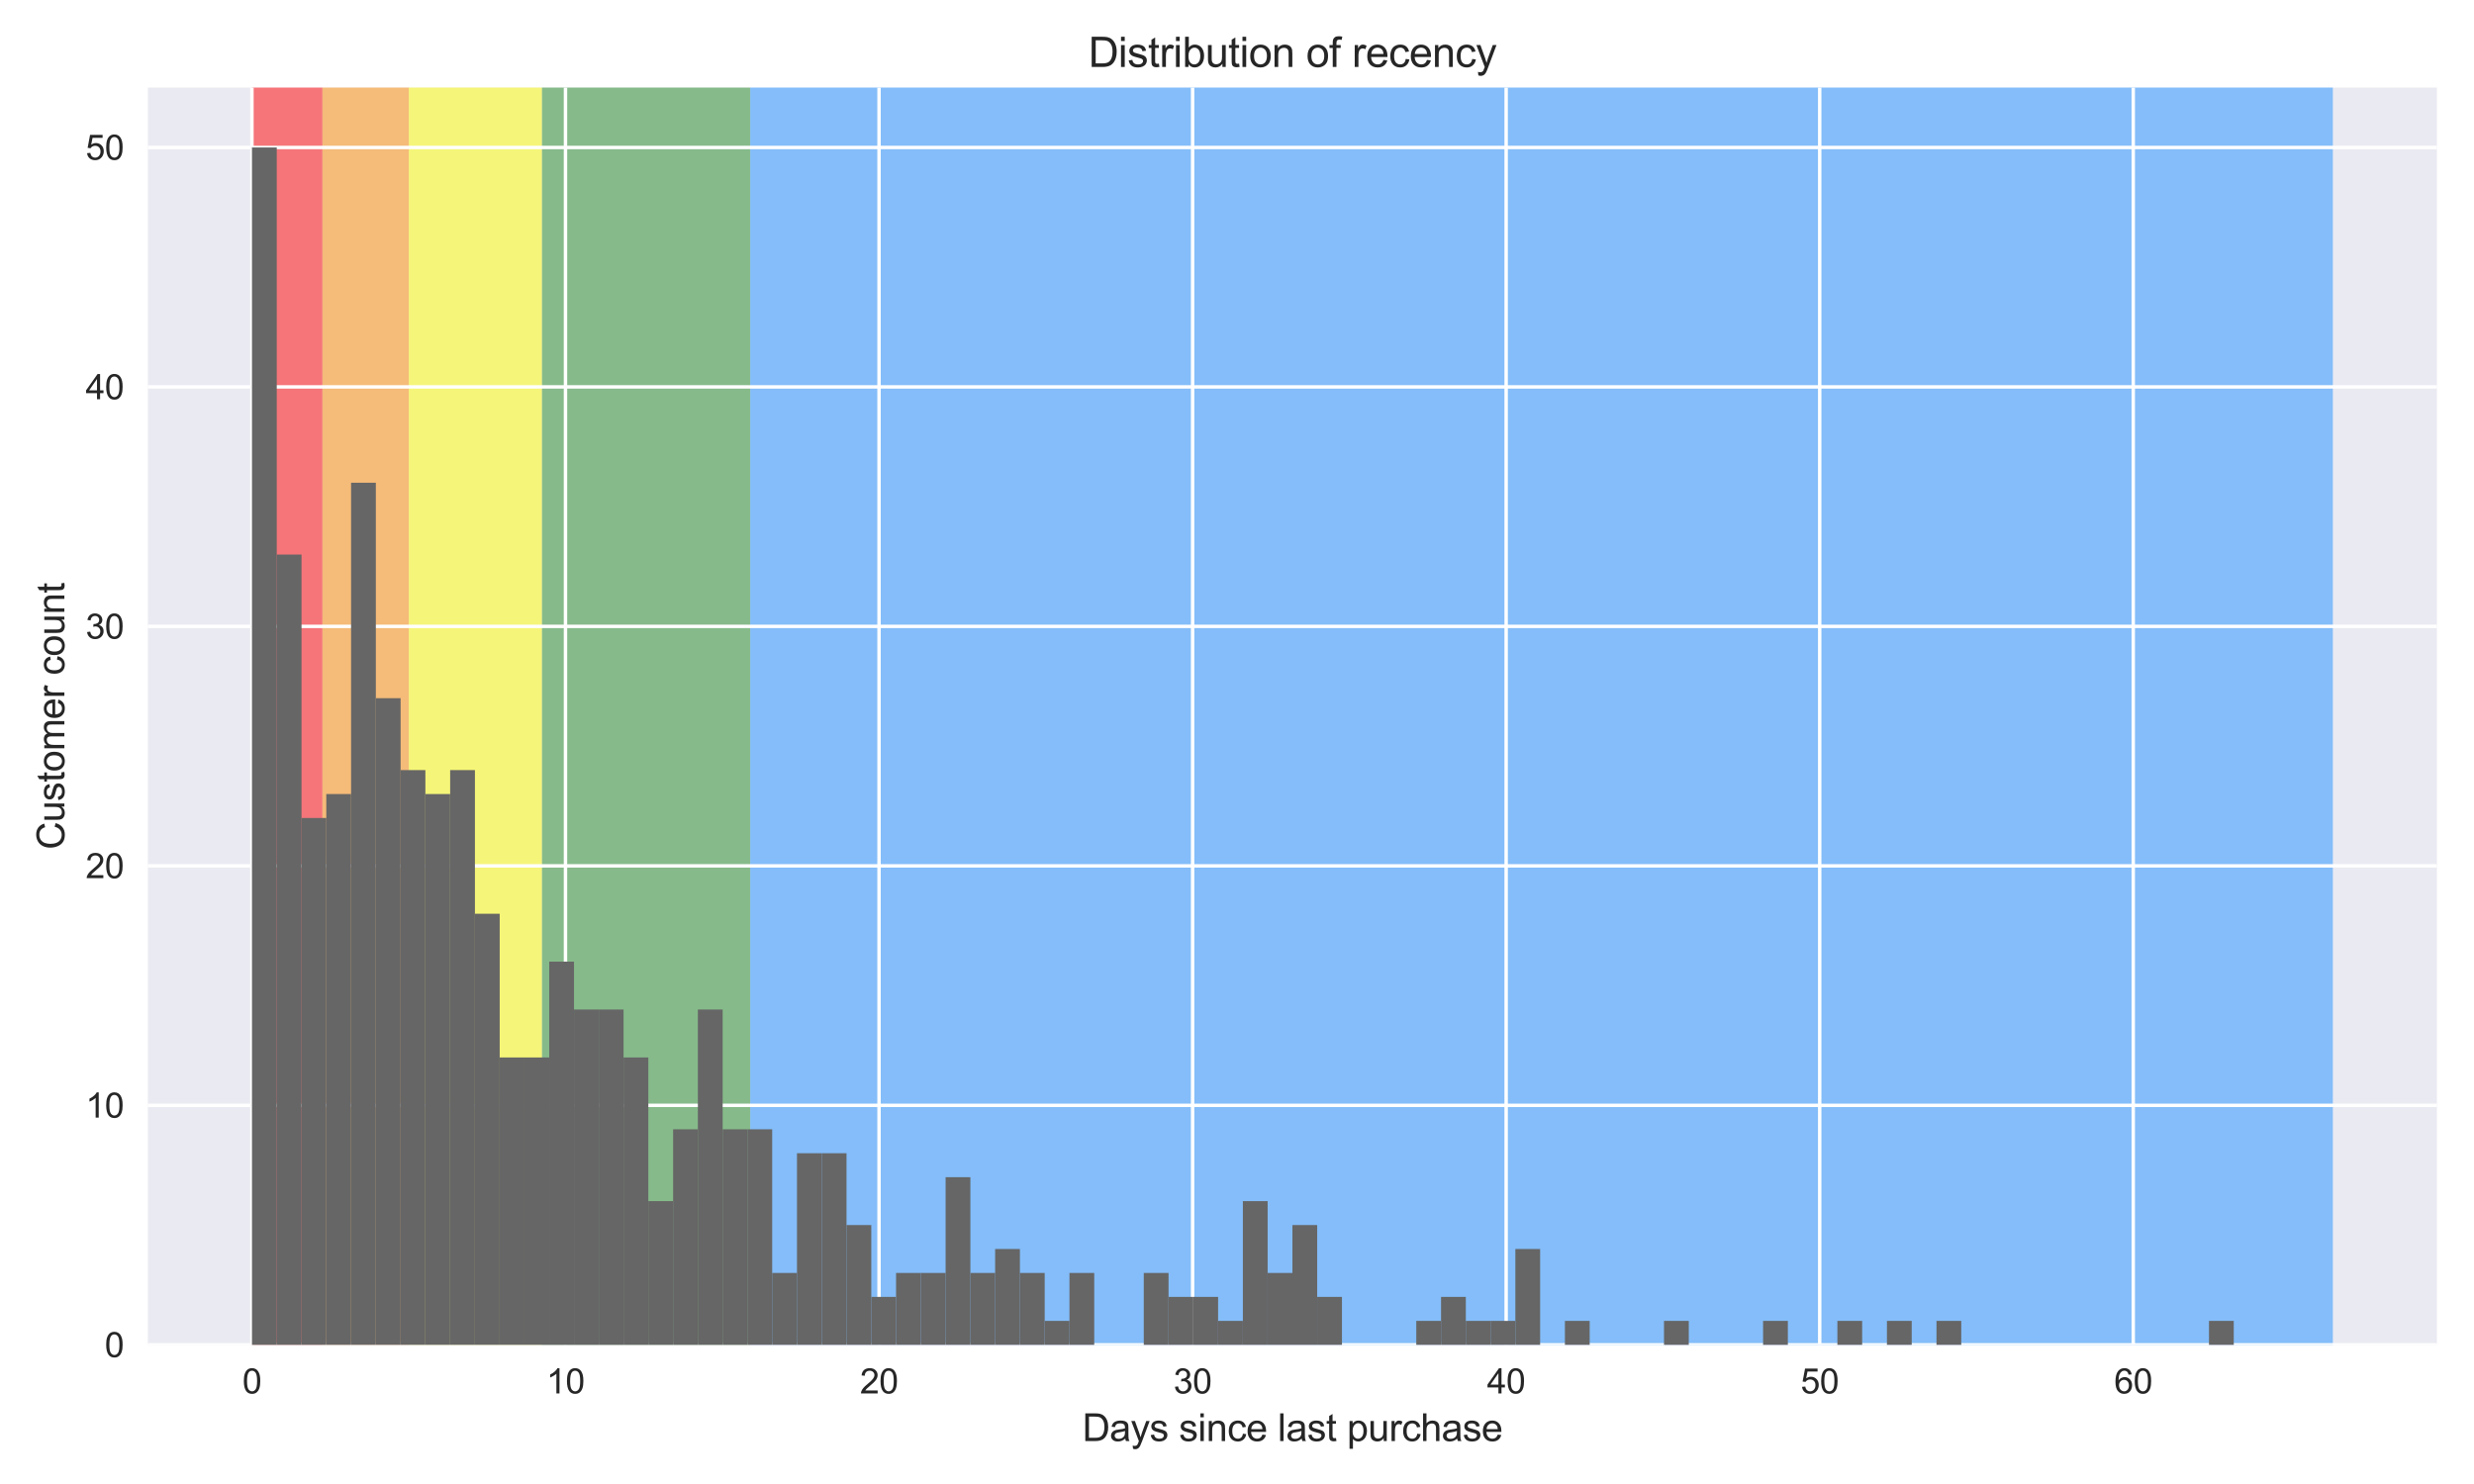 <?xml version="1.0" encoding="utf-8" standalone="no"?>
<!DOCTYPE svg PUBLIC "-//W3C//DTD SVG 1.1//EN"
  "http://www.w3.org/Graphics/SVG/1.1/DTD/svg11.dtd">
<svg xmlns:xlink="http://www.w3.org/1999/xlink" width="720pt" height="432pt" viewBox="0 0 720 432" xmlns="http://www.w3.org/2000/svg" version="1.1">
 <defs>
  <style type="text/css">*{stroke-linejoin: round; stroke-linecap: butt}</style>
 </defs>
 <g id="figure_1">
  <g id="patch_1">
   <path d="M 0 432 
L 720 432 
L 720 0 
L 0 0 
z
" style="fill: #ffffff"/>
  </g>
  <g id="axes_1">
   <g id="patch_2">
    <path d="M 43.04 391.48 
L 709.2 391.48 
L 709.2 25.496 
L 43.04 25.496 
z
" style="fill: #eaeaf2"/>
   </g>
   <g id="patch_3">
    <path d="M 73.32 391.48 
L 73.32 -18822.667 
L 93.836 -18822.667 
L 93.836 391.48 
z
" clip-path="url(#pf090562a0c)" style="fill: #ff0000; opacity: 0.5"/>
   </g>
   <g id="patch_4">
    <path d="M 93.836 391.48 
L 93.836 -18822.667 
L 118.971 -18822.667 
L 118.971 391.48 
z
" clip-path="url(#pf090562a0c)" style="fill: #ff8c00; opacity: 0.5"/>
   </g>
   <g id="patch_5">
    <path d="M 118.971 391.48 
L 118.971 -18822.667 
L 157.738 -18822.667 
L 157.738 391.48 
z
" clip-path="url(#pf090562a0c)" style="fill: #ffff00; opacity: 0.5"/>
   </g>
   <g id="patch_6">
    <path d="M 157.738 391.48 
L 157.738 -18822.667 
L 218.343 -18822.667 
L 218.343 391.48 
z
" clip-path="url(#pf090562a0c)" style="fill: #228b22; opacity: 0.5"/>
   </g>
   <g id="patch_7">
    <path d="M 218.343 391.48 
L 218.343 -18822.667 
L 678.92 -18822.667 
L 678.92 391.48 
z
" clip-path="url(#pf090562a0c)" style="fill: #1e90ff; opacity: 0.5"/>
   </g>
   <g id="matplotlib.axis_1">
    <g id="xtick_1">
     <g id="line2d_1">
      <path d="M 73.32 391.48 
L 73.32 25.496 
" clip-path="url(#pf090562a0c)" style="fill: none; stroke: #ffffff; stroke-linecap: round"/>
     </g>
     <g id="line2d_2"/>
     <g id="text_1">
      <!-- 0 -->
      <g style="fill: #262626" transform="translate(70.54 405.638) scale(0.1 -0.1)">
       <defs>
        <path id="ArialMT-30" d="M 266 2259 
Q 266 3072 433 3567 
Q 600 4063 929 4331 
Q 1259 4600 1759 4600 
Q 2128 4600 2406 4451 
Q 2684 4303 2865 4023 
Q 3047 3744 3150 3342 
Q 3253 2941 3253 2259 
Q 3253 1453 3087 958 
Q 2922 463 2592 192 
Q 2263 -78 1759 -78 
Q 1097 -78 719 397 
Q 266 969 266 2259 
z
M 844 2259 
Q 844 1131 1108 757 
Q 1372 384 1759 384 
Q 2147 384 2411 759 
Q 2675 1134 2675 2259 
Q 2675 3391 2411 3762 
Q 2147 4134 1753 4134 
Q 1366 4134 1134 3806 
Q 844 3388 844 2259 
z
" transform="scale(0.016)"/>
       </defs>
       <use xlink:href="#ArialMT-30"/>
      </g>
     </g>
    </g>
    <g id="xtick_2">
     <g id="line2d_3">
      <path d="M 164.572 391.48 
L 164.572 25.496 
" clip-path="url(#pf090562a0c)" style="fill: none; stroke: #ffffff; stroke-linecap: round"/>
     </g>
     <g id="line2d_4"/>
     <g id="text_2">
      <!-- 10 -->
      <g style="fill: #262626" transform="translate(159.011 405.638) scale(0.1 -0.1)">
       <defs>
        <path id="ArialMT-31" d="M 2384 0 
L 1822 0 
L 1822 3584 
Q 1619 3391 1289 3197 
Q 959 3003 697 2906 
L 697 3450 
Q 1169 3672 1522 3987 
Q 1875 4303 2022 4600 
L 2384 4600 
L 2384 0 
z
" transform="scale(0.016)"/>
       </defs>
       <use xlink:href="#ArialMT-31"/>
       <use xlink:href="#ArialMT-30" x="55.615"/>
      </g>
     </g>
    </g>
    <g id="xtick_3">
     <g id="line2d_5">
      <path d="M 255.824 391.48 
L 255.824 25.496 
" clip-path="url(#pf090562a0c)" style="fill: none; stroke: #ffffff; stroke-linecap: round"/>
     </g>
     <g id="line2d_6"/>
     <g id="text_3">
      <!-- 20 -->
      <g style="fill: #262626" transform="translate(250.263 405.638) scale(0.1 -0.1)">
       <defs>
        <path id="ArialMT-32" d="M 3222 541 
L 3222 0 
L 194 0 
Q 188 203 259 391 
Q 375 700 629 1000 
Q 884 1300 1366 1694 
Q 2113 2306 2375 2664 
Q 2638 3022 2638 3341 
Q 2638 3675 2398 3904 
Q 2159 4134 1775 4134 
Q 1369 4134 1125 3890 
Q 881 3647 878 3216 
L 300 3275 
Q 359 3922 746 4261 
Q 1134 4600 1788 4600 
Q 2447 4600 2831 4234 
Q 3216 3869 3216 3328 
Q 3216 3053 3103 2787 
Q 2991 2522 2730 2228 
Q 2469 1934 1863 1422 
Q 1356 997 1212 845 
Q 1069 694 975 541 
L 3222 541 
z
" transform="scale(0.016)"/>
       </defs>
       <use xlink:href="#ArialMT-32"/>
       <use xlink:href="#ArialMT-30" x="55.615"/>
      </g>
     </g>
    </g>
    <g id="xtick_4">
     <g id="line2d_7">
      <path d="M 347.077 391.48 
L 347.077 25.496 
" clip-path="url(#pf090562a0c)" style="fill: none; stroke: #ffffff; stroke-linecap: round"/>
     </g>
     <g id="line2d_8"/>
     <g id="text_4">
      <!-- 30 -->
      <g style="fill: #262626" transform="translate(341.516 405.638) scale(0.1 -0.1)">
       <defs>
        <path id="ArialMT-33" d="M 269 1209 
L 831 1284 
Q 928 806 1161 595 
Q 1394 384 1728 384 
Q 2125 384 2398 659 
Q 2672 934 2672 1341 
Q 2672 1728 2419 1979 
Q 2166 2231 1775 2231 
Q 1616 2231 1378 2169 
L 1441 2663 
Q 1497 2656 1531 2656 
Q 1891 2656 2178 2843 
Q 2466 3031 2466 3422 
Q 2466 3731 2256 3934 
Q 2047 4138 1716 4138 
Q 1388 4138 1169 3931 
Q 950 3725 888 3313 
L 325 3413 
Q 428 3978 793 4289 
Q 1159 4600 1703 4600 
Q 2078 4600 2393 4439 
Q 2709 4278 2876 4000 
Q 3044 3722 3044 3409 
Q 3044 3113 2884 2869 
Q 2725 2625 2413 2481 
Q 2819 2388 3044 2092 
Q 3269 1797 3269 1353 
Q 3269 753 2831 336 
Q 2394 -81 1725 -81 
Q 1122 -81 723 278 
Q 325 638 269 1209 
z
" transform="scale(0.016)"/>
       </defs>
       <use xlink:href="#ArialMT-33"/>
       <use xlink:href="#ArialMT-30" x="55.615"/>
      </g>
     </g>
    </g>
    <g id="xtick_5">
     <g id="line2d_9">
      <path d="M 438.329 391.48 
L 438.329 25.496 
" clip-path="url(#pf090562a0c)" style="fill: none; stroke: #ffffff; stroke-linecap: round"/>
     </g>
     <g id="line2d_10"/>
     <g id="text_5">
      <!-- 40 -->
      <g style="fill: #262626" transform="translate(432.768 405.638) scale(0.1 -0.1)">
       <defs>
        <path id="ArialMT-34" d="M 2069 0 
L 2069 1097 
L 81 1097 
L 81 1613 
L 2172 4581 
L 2631 4581 
L 2631 1613 
L 3250 1613 
L 3250 1097 
L 2631 1097 
L 2631 0 
L 2069 0 
z
M 2069 1613 
L 2069 3678 
L 634 1613 
L 2069 1613 
z
" transform="scale(0.016)"/>
       </defs>
       <use xlink:href="#ArialMT-34"/>
       <use xlink:href="#ArialMT-30" x="55.615"/>
      </g>
     </g>
    </g>
    <g id="xtick_6">
     <g id="line2d_11">
      <path d="M 529.581 391.48 
L 529.581 25.496 
" clip-path="url(#pf090562a0c)" style="fill: none; stroke: #ffffff; stroke-linecap: round"/>
     </g>
     <g id="line2d_12"/>
     <g id="text_6">
      <!-- 50 -->
      <g style="fill: #262626" transform="translate(524.02 405.638) scale(0.1 -0.1)">
       <defs>
        <path id="ArialMT-35" d="M 266 1200 
L 856 1250 
Q 922 819 1161 601 
Q 1400 384 1738 384 
Q 2144 384 2425 690 
Q 2706 997 2706 1503 
Q 2706 1984 2436 2262 
Q 2166 2541 1728 2541 
Q 1456 2541 1237 2417 
Q 1019 2294 894 2097 
L 366 2166 
L 809 4519 
L 3088 4519 
L 3088 3981 
L 1259 3981 
L 1013 2750 
Q 1425 3038 1878 3038 
Q 2478 3038 2890 2622 
Q 3303 2206 3303 1553 
Q 3303 931 2941 478 
Q 2500 -78 1738 -78 
Q 1113 -78 717 272 
Q 322 622 266 1200 
z
" transform="scale(0.016)"/>
       </defs>
       <use xlink:href="#ArialMT-35"/>
       <use xlink:href="#ArialMT-30" x="55.615"/>
      </g>
     </g>
    </g>
    <g id="xtick_7">
     <g id="line2d_13">
      <path d="M 620.833 391.48 
L 620.833 25.496 
" clip-path="url(#pf090562a0c)" style="fill: none; stroke: #ffffff; stroke-linecap: round"/>
     </g>
     <g id="line2d_14"/>
     <g id="text_7">
      <!-- 60 -->
      <g style="fill: #262626" transform="translate(615.272 405.638) scale(0.1 -0.1)">
       <defs>
        <path id="ArialMT-36" d="M 3184 3459 
L 2625 3416 
Q 2550 3747 2413 3897 
Q 2184 4138 1850 4138 
Q 1581 4138 1378 3988 
Q 1113 3794 959 3422 
Q 806 3050 800 2363 
Q 1003 2672 1297 2822 
Q 1591 2972 1913 2972 
Q 2475 2972 2870 2558 
Q 3266 2144 3266 1488 
Q 3266 1056 3080 686 
Q 2894 316 2569 119 
Q 2244 -78 1831 -78 
Q 1128 -78 684 439 
Q 241 956 241 2144 
Q 241 3472 731 4075 
Q 1159 4600 1884 4600 
Q 2425 4600 2770 4297 
Q 3116 3994 3184 3459 
z
M 888 1484 
Q 888 1194 1011 928 
Q 1134 663 1356 523 
Q 1578 384 1822 384 
Q 2178 384 2434 671 
Q 2691 959 2691 1453 
Q 2691 1928 2437 2201 
Q 2184 2475 1800 2475 
Q 1419 2475 1153 2201 
Q 888 1928 888 1484 
z
" transform="scale(0.016)"/>
       </defs>
       <use xlink:href="#ArialMT-36"/>
       <use xlink:href="#ArialMT-30" x="55.615"/>
      </g>
     </g>
    </g>
    <g id="text_8">
     <!-- Days since last purchase -->
     <g style="fill: #262626" transform="translate(314.984 419.499) scale(0.11 -0.11)">
      <defs>
       <path id="ArialMT-44" d="M 494 0 
L 494 4581 
L 2072 4581 
Q 2606 4581 2888 4516 
Q 3281 4425 3559 4188 
Q 3922 3881 4101 3404 
Q 4281 2928 4281 2316 
Q 4281 1794 4159 1391 
Q 4038 988 3847 723 
Q 3656 459 3429 307 
Q 3203 156 2883 78 
Q 2563 0 2147 0 
L 494 0 
z
M 1100 541 
L 2078 541 
Q 2531 541 2789 625 
Q 3047 709 3200 863 
Q 3416 1078 3536 1442 
Q 3656 1806 3656 2325 
Q 3656 3044 3420 3430 
Q 3184 3816 2847 3947 
Q 2603 4041 2063 4041 
L 1100 4041 
L 1100 541 
z
" transform="scale(0.016)"/>
       <path id="ArialMT-61" d="M 2588 409 
Q 2275 144 1986 34 
Q 1697 -75 1366 -75 
Q 819 -75 525 192 
Q 231 459 231 875 
Q 231 1119 342 1320 
Q 453 1522 633 1644 
Q 813 1766 1038 1828 
Q 1203 1872 1538 1913 
Q 2219 1994 2541 2106 
Q 2544 2222 2544 2253 
Q 2544 2597 2384 2738 
Q 2169 2928 1744 2928 
Q 1347 2928 1158 2789 
Q 969 2650 878 2297 
L 328 2372 
Q 403 2725 575 2942 
Q 747 3159 1072 3276 
Q 1397 3394 1825 3394 
Q 2250 3394 2515 3294 
Q 2781 3194 2906 3042 
Q 3031 2891 3081 2659 
Q 3109 2516 3109 2141 
L 3109 1391 
Q 3109 606 3145 398 
Q 3181 191 3288 0 
L 2700 0 
Q 2613 175 2588 409 
z
M 2541 1666 
Q 2234 1541 1622 1453 
Q 1275 1403 1131 1340 
Q 988 1278 909 1158 
Q 831 1038 831 891 
Q 831 666 1001 516 
Q 1172 366 1500 366 
Q 1825 366 2078 508 
Q 2331 650 2450 897 
Q 2541 1088 2541 1459 
L 2541 1666 
z
" transform="scale(0.016)"/>
       <path id="ArialMT-79" d="M 397 -1278 
L 334 -750 
Q 519 -800 656 -800 
Q 844 -800 956 -737 
Q 1069 -675 1141 -563 
Q 1194 -478 1313 -144 
Q 1328 -97 1363 -6 
L 103 3319 
L 709 3319 
L 1400 1397 
Q 1534 1031 1641 628 
Q 1738 1016 1872 1384 
L 2581 3319 
L 3144 3319 
L 1881 -56 
Q 1678 -603 1566 -809 
Q 1416 -1088 1222 -1217 
Q 1028 -1347 759 -1347 
Q 597 -1347 397 -1278 
z
" transform="scale(0.016)"/>
       <path id="ArialMT-73" d="M 197 991 
L 753 1078 
Q 800 744 1014 566 
Q 1228 388 1613 388 
Q 2000 388 2187 545 
Q 2375 703 2375 916 
Q 2375 1106 2209 1216 
Q 2094 1291 1634 1406 
Q 1016 1563 777 1677 
Q 538 1791 414 1992 
Q 291 2194 291 2438 
Q 291 2659 392 2848 
Q 494 3038 669 3163 
Q 800 3259 1026 3326 
Q 1253 3394 1513 3394 
Q 1903 3394 2198 3281 
Q 2494 3169 2634 2976 
Q 2775 2784 2828 2463 
L 2278 2388 
Q 2241 2644 2061 2787 
Q 1881 2931 1553 2931 
Q 1166 2931 1000 2803 
Q 834 2675 834 2503 
Q 834 2394 903 2306 
Q 972 2216 1119 2156 
Q 1203 2125 1616 2013 
Q 2213 1853 2448 1751 
Q 2684 1650 2818 1456 
Q 2953 1263 2953 975 
Q 2953 694 2789 445 
Q 2625 197 2315 61 
Q 2006 -75 1616 -75 
Q 969 -75 630 194 
Q 291 463 197 991 
z
" transform="scale(0.016)"/>
       <path id="ArialMT-20" transform="scale(0.016)"/>
       <path id="ArialMT-69" d="M 425 3934 
L 425 4581 
L 988 4581 
L 988 3934 
L 425 3934 
z
M 425 0 
L 425 3319 
L 988 3319 
L 988 0 
L 425 0 
z
" transform="scale(0.016)"/>
       <path id="ArialMT-6e" d="M 422 0 
L 422 3319 
L 928 3319 
L 928 2847 
Q 1294 3394 1984 3394 
Q 2284 3394 2536 3286 
Q 2788 3178 2913 3003 
Q 3038 2828 3088 2588 
Q 3119 2431 3119 2041 
L 3119 0 
L 2556 0 
L 2556 2019 
Q 2556 2363 2490 2533 
Q 2425 2703 2258 2804 
Q 2091 2906 1866 2906 
Q 1506 2906 1245 2678 
Q 984 2450 984 1813 
L 984 0 
L 422 0 
z
" transform="scale(0.016)"/>
       <path id="ArialMT-63" d="M 2588 1216 
L 3141 1144 
Q 3050 572 2676 248 
Q 2303 -75 1759 -75 
Q 1078 -75 664 370 
Q 250 816 250 1647 
Q 250 2184 428 2587 
Q 606 2991 970 3192 
Q 1334 3394 1763 3394 
Q 2303 3394 2647 3120 
Q 2991 2847 3088 2344 
L 2541 2259 
Q 2463 2594 2264 2762 
Q 2066 2931 1784 2931 
Q 1359 2931 1093 2626 
Q 828 2322 828 1663 
Q 828 994 1084 691 
Q 1341 388 1753 388 
Q 2084 388 2306 591 
Q 2528 794 2588 1216 
z
" transform="scale(0.016)"/>
       <path id="ArialMT-65" d="M 2694 1069 
L 3275 997 
Q 3138 488 2766 206 
Q 2394 -75 1816 -75 
Q 1088 -75 661 373 
Q 234 822 234 1631 
Q 234 2469 665 2931 
Q 1097 3394 1784 3394 
Q 2450 3394 2872 2941 
Q 3294 2488 3294 1666 
Q 3294 1616 3291 1516 
L 816 1516 
Q 847 969 1125 678 
Q 1403 388 1819 388 
Q 2128 388 2347 550 
Q 2566 713 2694 1069 
z
M 847 1978 
L 2700 1978 
Q 2663 2397 2488 2606 
Q 2219 2931 1791 2931 
Q 1403 2931 1139 2672 
Q 875 2413 847 1978 
z
" transform="scale(0.016)"/>
       <path id="ArialMT-6c" d="M 409 0 
L 409 4581 
L 972 4581 
L 972 0 
L 409 0 
z
" transform="scale(0.016)"/>
       <path id="ArialMT-74" d="M 1650 503 
L 1731 6 
Q 1494 -44 1306 -44 
Q 1000 -44 831 53 
Q 663 150 594 308 
Q 525 466 525 972 
L 525 2881 
L 113 2881 
L 113 3319 
L 525 3319 
L 525 4141 
L 1084 4478 
L 1084 3319 
L 1650 3319 
L 1650 2881 
L 1084 2881 
L 1084 941 
Q 1084 700 1114 631 
Q 1144 563 1211 522 
Q 1278 481 1403 481 
Q 1497 481 1650 503 
z
" transform="scale(0.016)"/>
       <path id="ArialMT-70" d="M 422 -1272 
L 422 3319 
L 934 3319 
L 934 2888 
Q 1116 3141 1344 3267 
Q 1572 3394 1897 3394 
Q 2322 3394 2647 3175 
Q 2972 2956 3137 2557 
Q 3303 2159 3303 1684 
Q 3303 1175 3120 767 
Q 2938 359 2589 142 
Q 2241 -75 1856 -75 
Q 1575 -75 1351 44 
Q 1128 163 984 344 
L 984 -1272 
L 422 -1272 
z
M 931 1641 
Q 931 1000 1190 694 
Q 1450 388 1819 388 
Q 2194 388 2461 705 
Q 2728 1022 2728 1688 
Q 2728 2322 2467 2637 
Q 2206 2953 1844 2953 
Q 1484 2953 1207 2617 
Q 931 2281 931 1641 
z
" transform="scale(0.016)"/>
       <path id="ArialMT-75" d="M 2597 0 
L 2597 488 
Q 2209 -75 1544 -75 
Q 1250 -75 995 37 
Q 741 150 617 320 
Q 494 491 444 738 
Q 409 903 409 1263 
L 409 3319 
L 972 3319 
L 972 1478 
Q 972 1038 1006 884 
Q 1059 663 1231 536 
Q 1403 409 1656 409 
Q 1909 409 2131 539 
Q 2353 669 2445 892 
Q 2538 1116 2538 1541 
L 2538 3319 
L 3100 3319 
L 3100 0 
L 2597 0 
z
" transform="scale(0.016)"/>
       <path id="ArialMT-72" d="M 416 0 
L 416 3319 
L 922 3319 
L 922 2816 
Q 1116 3169 1280 3281 
Q 1444 3394 1641 3394 
Q 1925 3394 2219 3213 
L 2025 2691 
Q 1819 2813 1613 2813 
Q 1428 2813 1281 2702 
Q 1134 2591 1072 2394 
Q 978 2094 978 1738 
L 978 0 
L 416 0 
z
" transform="scale(0.016)"/>
       <path id="ArialMT-68" d="M 422 0 
L 422 4581 
L 984 4581 
L 984 2938 
Q 1378 3394 1978 3394 
Q 2347 3394 2619 3248 
Q 2891 3103 3008 2847 
Q 3125 2591 3125 2103 
L 3125 0 
L 2563 0 
L 2563 2103 
Q 2563 2525 2380 2717 
Q 2197 2909 1863 2909 
Q 1613 2909 1392 2779 
Q 1172 2650 1078 2428 
Q 984 2206 984 1816 
L 984 0 
L 422 0 
z
" transform="scale(0.016)"/>
      </defs>
      <use xlink:href="#ArialMT-44"/>
      <use xlink:href="#ArialMT-61" x="72.217"/>
      <use xlink:href="#ArialMT-79" x="127.832"/>
      <use xlink:href="#ArialMT-73" x="177.832"/>
      <use xlink:href="#ArialMT-20" x="227.832"/>
      <use xlink:href="#ArialMT-73" x="255.615"/>
      <use xlink:href="#ArialMT-69" x="305.615"/>
      <use xlink:href="#ArialMT-6e" x="327.832"/>
      <use xlink:href="#ArialMT-63" x="383.447"/>
      <use xlink:href="#ArialMT-65" x="433.447"/>
      <use xlink:href="#ArialMT-20" x="489.062"/>
      <use xlink:href="#ArialMT-6c" x="516.846"/>
      <use xlink:href="#ArialMT-61" x="539.062"/>
      <use xlink:href="#ArialMT-73" x="594.678"/>
      <use xlink:href="#ArialMT-74" x="644.678"/>
      <use xlink:href="#ArialMT-20" x="672.461"/>
      <use xlink:href="#ArialMT-70" x="700.244"/>
      <use xlink:href="#ArialMT-75" x="755.859"/>
      <use xlink:href="#ArialMT-72" x="811.475"/>
      <use xlink:href="#ArialMT-63" x="844.775"/>
      <use xlink:href="#ArialMT-68" x="894.775"/>
      <use xlink:href="#ArialMT-61" x="950.391"/>
      <use xlink:href="#ArialMT-73" x="1006.006"/>
      <use xlink:href="#ArialMT-65" x="1056.006"/>
     </g>
    </g>
   </g>
   <g id="matplotlib.axis_2">
    <g id="ytick_1">
     <g id="line2d_15">
      <path d="M 43.04 391.48 
L 709.2 391.48 
" clip-path="url(#pf090562a0c)" style="fill: none; stroke: #ffffff; stroke-linecap: round"/>
     </g>
     <g id="line2d_16"/>
     <g id="text_9">
      <!-- 0 -->
      <g style="fill: #262626" transform="translate(30.479 395.059) scale(0.1 -0.1)">
       <use xlink:href="#ArialMT-30"/>
      </g>
     </g>
    </g>
    <g id="ytick_2">
     <g id="line2d_17">
      <path d="M 43.04 321.769 
L 709.2 321.769 
" clip-path="url(#pf090562a0c)" style="fill: none; stroke: #ffffff; stroke-linecap: round"/>
     </g>
     <g id="line2d_18"/>
     <g id="text_10">
      <!-- 10 -->
      <g style="fill: #262626" transform="translate(24.918 325.348) scale(0.1 -0.1)">
       <use xlink:href="#ArialMT-31"/>
       <use xlink:href="#ArialMT-30" x="55.615"/>
      </g>
     </g>
    </g>
    <g id="ytick_3">
     <g id="line2d_19">
      <path d="M 43.04 252.058 
L 709.2 252.058 
" clip-path="url(#pf090562a0c)" style="fill: none; stroke: #ffffff; stroke-linecap: round"/>
     </g>
     <g id="line2d_20"/>
     <g id="text_11">
      <!-- 20 -->
      <g style="fill: #262626" transform="translate(24.918 255.637) scale(0.1 -0.1)">
       <use xlink:href="#ArialMT-32"/>
       <use xlink:href="#ArialMT-30" x="55.615"/>
      </g>
     </g>
    </g>
    <g id="ytick_4">
     <g id="line2d_21">
      <path d="M 43.04 182.346 
L 709.2 182.346 
" clip-path="url(#pf090562a0c)" style="fill: none; stroke: #ffffff; stroke-linecap: round"/>
     </g>
     <g id="line2d_22"/>
     <g id="text_12">
      <!-- 30 -->
      <g style="fill: #262626" transform="translate(24.918 185.925) scale(0.1 -0.1)">
       <use xlink:href="#ArialMT-33"/>
       <use xlink:href="#ArialMT-30" x="55.615"/>
      </g>
     </g>
    </g>
    <g id="ytick_5">
     <g id="line2d_23">
      <path d="M 43.04 112.635 
L 709.2 112.635 
" clip-path="url(#pf090562a0c)" style="fill: none; stroke: #ffffff; stroke-linecap: round"/>
     </g>
     <g id="line2d_24"/>
     <g id="text_13">
      <!-- 40 -->
      <g style="fill: #262626" transform="translate(24.918 116.214) scale(0.1 -0.1)">
       <use xlink:href="#ArialMT-34"/>
       <use xlink:href="#ArialMT-30" x="55.615"/>
      </g>
     </g>
    </g>
    <g id="ytick_6">
     <g id="line2d_25">
      <path d="M 43.04 42.924 
L 709.2 42.924 
" clip-path="url(#pf090562a0c)" style="fill: none; stroke: #ffffff; stroke-linecap: round"/>
     </g>
     <g id="line2d_26"/>
     <g id="text_14">
      <!-- 50 -->
      <g style="fill: #262626" transform="translate(24.918 46.503) scale(0.1 -0.1)">
       <use xlink:href="#ArialMT-35"/>
       <use xlink:href="#ArialMT-30" x="55.615"/>
      </g>
     </g>
    </g>
    <g id="text_15">
     <!-- Customer count -->
     <g style="fill: #262626" transform="translate(18.732 247.308) rotate(-90) scale(0.11 -0.11)">
      <defs>
       <path id="ArialMT-43" d="M 3763 1606 
L 4369 1453 
Q 4178 706 3683 314 
Q 3188 -78 2472 -78 
Q 1731 -78 1267 223 
Q 803 525 561 1097 
Q 319 1669 319 2325 
Q 319 3041 592 3573 
Q 866 4106 1370 4382 
Q 1875 4659 2481 4659 
Q 3169 4659 3637 4309 
Q 4106 3959 4291 3325 
L 3694 3184 
Q 3534 3684 3231 3912 
Q 2928 4141 2469 4141 
Q 1941 4141 1586 3887 
Q 1231 3634 1087 3207 
Q 944 2781 944 2328 
Q 944 1744 1114 1308 
Q 1284 872 1643 656 
Q 2003 441 2422 441 
Q 2931 441 3284 734 
Q 3638 1028 3763 1606 
z
" transform="scale(0.016)"/>
       <path id="ArialMT-6f" d="M 213 1659 
Q 213 2581 725 3025 
Q 1153 3394 1769 3394 
Q 2453 3394 2887 2945 
Q 3322 2497 3322 1706 
Q 3322 1066 3130 698 
Q 2938 331 2570 128 
Q 2203 -75 1769 -75 
Q 1072 -75 642 372 
Q 213 819 213 1659 
z
M 791 1659 
Q 791 1022 1069 705 
Q 1347 388 1769 388 
Q 2188 388 2466 706 
Q 2744 1025 2744 1678 
Q 2744 2294 2464 2611 
Q 2184 2928 1769 2928 
Q 1347 2928 1069 2612 
Q 791 2297 791 1659 
z
" transform="scale(0.016)"/>
       <path id="ArialMT-6d" d="M 422 0 
L 422 3319 
L 925 3319 
L 925 2853 
Q 1081 3097 1340 3245 
Q 1600 3394 1931 3394 
Q 2300 3394 2536 3241 
Q 2772 3088 2869 2813 
Q 3263 3394 3894 3394 
Q 4388 3394 4653 3120 
Q 4919 2847 4919 2278 
L 4919 0 
L 4359 0 
L 4359 2091 
Q 4359 2428 4304 2576 
Q 4250 2725 4106 2815 
Q 3963 2906 3769 2906 
Q 3419 2906 3187 2673 
Q 2956 2441 2956 1928 
L 2956 0 
L 2394 0 
L 2394 2156 
Q 2394 2531 2256 2718 
Q 2119 2906 1806 2906 
Q 1569 2906 1367 2781 
Q 1166 2656 1075 2415 
Q 984 2175 984 1722 
L 984 0 
L 422 0 
z
" transform="scale(0.016)"/>
      </defs>
      <use xlink:href="#ArialMT-43"/>
      <use xlink:href="#ArialMT-75" x="72.217"/>
      <use xlink:href="#ArialMT-73" x="127.832"/>
      <use xlink:href="#ArialMT-74" x="177.832"/>
      <use xlink:href="#ArialMT-6f" x="205.615"/>
      <use xlink:href="#ArialMT-6d" x="261.23"/>
      <use xlink:href="#ArialMT-65" x="344.531"/>
      <use xlink:href="#ArialMT-72" x="400.146"/>
      <use xlink:href="#ArialMT-20" x="433.447"/>
      <use xlink:href="#ArialMT-63" x="461.23"/>
      <use xlink:href="#ArialMT-6f" x="511.23"/>
      <use xlink:href="#ArialMT-75" x="566.846"/>
      <use xlink:href="#ArialMT-6e" x="622.461"/>
      <use xlink:href="#ArialMT-74" x="678.076"/>
     </g>
    </g>
   </g>
   <g id="patch_8">
    <path d="M 73.332 391.48 
L 80.542 391.48 
L 80.542 42.924 
L 73.332 42.924 
z
" clip-path="url(#pf090562a0c)" style="fill: #666666"/>
   </g>
   <g id="patch_9">
    <path d="M 80.542 391.48 
L 87.751 391.48 
L 87.751 161.433 
L 80.542 161.433 
z
" clip-path="url(#pf090562a0c)" style="fill: #666666"/>
   </g>
   <g id="patch_10">
    <path d="M 87.751 391.48 
L 94.96 391.48 
L 94.96 238.115 
L 87.751 238.115 
z
" clip-path="url(#pf090562a0c)" style="fill: #666666"/>
   </g>
   <g id="patch_11">
    <path d="M 94.96 391.48 
L 102.17 391.48 
L 102.17 231.144 
L 94.96 231.144 
z
" clip-path="url(#pf090562a0c)" style="fill: #666666"/>
   </g>
   <g id="patch_12">
    <path d="M 102.17 391.48 
L 109.379 391.48 
L 109.379 140.52 
L 102.17 140.52 
z
" clip-path="url(#pf090562a0c)" style="fill: #666666"/>
   </g>
   <g id="patch_13">
    <path d="M 109.379 391.48 
L 116.589 391.48 
L 116.589 203.26 
L 109.379 203.26 
z
" clip-path="url(#pf090562a0c)" style="fill: #666666"/>
   </g>
   <g id="patch_14">
    <path d="M 116.589 391.48 
L 123.798 391.48 
L 123.798 224.173 
L 116.589 224.173 
z
" clip-path="url(#pf090562a0c)" style="fill: #666666"/>
   </g>
   <g id="patch_15">
    <path d="M 123.798 391.48 
L 131.007 391.48 
L 131.007 231.144 
L 123.798 231.144 
z
" clip-path="url(#pf090562a0c)" style="fill: #666666"/>
   </g>
   <g id="patch_16">
    <path d="M 131.007 391.48 
L 138.217 391.48 
L 138.217 224.173 
L 131.007 224.173 
z
" clip-path="url(#pf090562a0c)" style="fill: #666666"/>
   </g>
   <g id="patch_17">
    <path d="M 138.217 391.48 
L 145.426 391.48 
L 145.426 266 
L 138.217 266 
z
" clip-path="url(#pf090562a0c)" style="fill: #666666"/>
   </g>
   <g id="patch_18">
    <path d="M 145.426 391.48 
L 152.635 391.48 
L 152.635 307.827 
L 145.426 307.827 
z
" clip-path="url(#pf090562a0c)" style="fill: #666666"/>
   </g>
   <g id="patch_19">
    <path d="M 152.635 391.48 
L 159.845 391.48 
L 159.845 307.827 
L 152.635 307.827 
z
" clip-path="url(#pf090562a0c)" style="fill: #666666"/>
   </g>
   <g id="patch_20">
    <path d="M 159.845 391.48 
L 167.054 391.48 
L 167.054 279.942 
L 159.845 279.942 
z
" clip-path="url(#pf090562a0c)" style="fill: #666666"/>
   </g>
   <g id="patch_21">
    <path d="M 167.054 391.48 
L 174.264 391.48 
L 174.264 293.884 
L 167.054 293.884 
z
" clip-path="url(#pf090562a0c)" style="fill: #666666"/>
   </g>
   <g id="patch_22">
    <path d="M 174.264 391.48 
L 181.473 391.48 
L 181.473 293.884 
L 174.264 293.884 
z
" clip-path="url(#pf090562a0c)" style="fill: #666666"/>
   </g>
   <g id="patch_23">
    <path d="M 181.473 391.48 
L 188.682 391.48 
L 188.682 307.827 
L 181.473 307.827 
z
" clip-path="url(#pf090562a0c)" style="fill: #666666"/>
   </g>
   <g id="patch_24">
    <path d="M 188.682 391.48 
L 195.892 391.48 
L 195.892 349.653 
L 188.682 349.653 
z
" clip-path="url(#pf090562a0c)" style="fill: #666666"/>
   </g>
   <g id="patch_25">
    <path d="M 195.892 391.48 
L 203.101 391.48 
L 203.101 328.74 
L 195.892 328.74 
z
" clip-path="url(#pf090562a0c)" style="fill: #666666"/>
   </g>
   <g id="patch_26">
    <path d="M 203.101 391.48 
L 210.31 391.48 
L 210.31 293.884 
L 203.101 293.884 
z
" clip-path="url(#pf090562a0c)" style="fill: #666666"/>
   </g>
   <g id="patch_27">
    <path d="M 210.31 391.48 
L 217.52 391.48 
L 217.52 328.74 
L 210.31 328.74 
z
" clip-path="url(#pf090562a0c)" style="fill: #666666"/>
   </g>
   <g id="patch_28">
    <path d="M 217.52 391.48 
L 224.729 391.48 
L 224.729 328.74 
L 217.52 328.74 
z
" clip-path="url(#pf090562a0c)" style="fill: #666666"/>
   </g>
   <g id="patch_29">
    <path d="M 224.729 391.48 
L 231.939 391.48 
L 231.939 370.567 
L 224.729 370.567 
z
" clip-path="url(#pf090562a0c)" style="fill: #666666"/>
   </g>
   <g id="patch_30">
    <path d="M 231.939 391.48 
L 239.148 391.48 
L 239.148 335.711 
L 231.939 335.711 
z
" clip-path="url(#pf090562a0c)" style="fill: #666666"/>
   </g>
   <g id="patch_31">
    <path d="M 239.148 391.48 
L 246.357 391.48 
L 246.357 335.711 
L 239.148 335.711 
z
" clip-path="url(#pf090562a0c)" style="fill: #666666"/>
   </g>
   <g id="patch_32">
    <path d="M 246.357 391.48 
L 253.567 391.48 
L 253.567 356.624 
L 246.357 356.624 
z
" clip-path="url(#pf090562a0c)" style="fill: #666666"/>
   </g>
   <g id="patch_33">
    <path d="M 253.567 391.48 
L 260.776 391.48 
L 260.776 377.538 
L 253.567 377.538 
z
" clip-path="url(#pf090562a0c)" style="fill: #666666"/>
   </g>
   <g id="patch_34">
    <path d="M 260.776 391.48 
L 267.985 391.48 
L 267.985 370.567 
L 260.776 370.567 
z
" clip-path="url(#pf090562a0c)" style="fill: #666666"/>
   </g>
   <g id="patch_35">
    <path d="M 267.985 391.48 
L 275.195 391.48 
L 275.195 370.567 
L 267.985 370.567 
z
" clip-path="url(#pf090562a0c)" style="fill: #666666"/>
   </g>
   <g id="patch_36">
    <path d="M 275.195 391.48 
L 282.404 391.48 
L 282.404 342.682 
L 275.195 342.682 
z
" clip-path="url(#pf090562a0c)" style="fill: #666666"/>
   </g>
   <g id="patch_37">
    <path d="M 282.404 391.48 
L 289.614 391.48 
L 289.614 370.567 
L 282.404 370.567 
z
" clip-path="url(#pf090562a0c)" style="fill: #666666"/>
   </g>
   <g id="patch_38">
    <path d="M 289.614 391.48 
L 296.823 391.48 
L 296.823 363.596 
L 289.614 363.596 
z
" clip-path="url(#pf090562a0c)" style="fill: #666666"/>
   </g>
   <g id="patch_39">
    <path d="M 296.823 391.48 
L 304.032 391.48 
L 304.032 370.567 
L 296.823 370.567 
z
" clip-path="url(#pf090562a0c)" style="fill: #666666"/>
   </g>
   <g id="patch_40">
    <path d="M 304.032 391.48 
L 311.242 391.48 
L 311.242 384.509 
L 304.032 384.509 
z
" clip-path="url(#pf090562a0c)" style="fill: #666666"/>
   </g>
   <g id="patch_41">
    <path d="M 311.242 391.48 
L 318.451 391.48 
L 318.451 370.567 
L 311.242 370.567 
z
" clip-path="url(#pf090562a0c)" style="fill: #666666"/>
   </g>
   <g id="patch_42">
    <path d="M 318.451 391.48 
L 325.661 391.48 
L 325.661 391.48 
L 318.451 391.48 
z
" clip-path="url(#pf090562a0c)" style="fill: #666666"/>
   </g>
   <g id="patch_43">
    <path d="M 325.661 391.48 
L 332.87 391.48 
L 332.87 391.48 
L 325.661 391.48 
z
" clip-path="url(#pf090562a0c)" style="fill: #666666"/>
   </g>
   <g id="patch_44">
    <path d="M 332.87 391.48 
L 340.079 391.48 
L 340.079 370.567 
L 332.87 370.567 
z
" clip-path="url(#pf090562a0c)" style="fill: #666666"/>
   </g>
   <g id="patch_45">
    <path d="M 340.079 391.48 
L 347.289 391.48 
L 347.289 377.538 
L 340.079 377.538 
z
" clip-path="url(#pf090562a0c)" style="fill: #666666"/>
   </g>
   <g id="patch_46">
    <path d="M 347.289 391.48 
L 354.498 391.48 
L 354.498 377.538 
L 347.289 377.538 
z
" clip-path="url(#pf090562a0c)" style="fill: #666666"/>
   </g>
   <g id="patch_47">
    <path d="M 354.498 391.48 
L 361.707 391.48 
L 361.707 384.509 
L 354.498 384.509 
z
" clip-path="url(#pf090562a0c)" style="fill: #666666"/>
   </g>
   <g id="patch_48">
    <path d="M 361.707 391.48 
L 368.917 391.48 
L 368.917 349.653 
L 361.707 349.653 
z
" clip-path="url(#pf090562a0c)" style="fill: #666666"/>
   </g>
   <g id="patch_49">
    <path d="M 368.917 391.48 
L 376.126 391.48 
L 376.126 370.567 
L 368.917 370.567 
z
" clip-path="url(#pf090562a0c)" style="fill: #666666"/>
   </g>
   <g id="patch_50">
    <path d="M 376.126 391.48 
L 383.336 391.48 
L 383.336 356.624 
L 376.126 356.624 
z
" clip-path="url(#pf090562a0c)" style="fill: #666666"/>
   </g>
   <g id="patch_51">
    <path d="M 383.336 391.48 
L 390.545 391.48 
L 390.545 377.538 
L 383.336 377.538 
z
" clip-path="url(#pf090562a0c)" style="fill: #666666"/>
   </g>
   <g id="patch_52">
    <path d="M 390.545 391.48 
L 397.754 391.48 
L 397.754 391.48 
L 390.545 391.48 
z
" clip-path="url(#pf090562a0c)" style="fill: #666666"/>
   </g>
   <g id="patch_53">
    <path d="M 397.754 391.48 
L 404.964 391.48 
L 404.964 391.48 
L 397.754 391.48 
z
" clip-path="url(#pf090562a0c)" style="fill: #666666"/>
   </g>
   <g id="patch_54">
    <path d="M 404.964 391.48 
L 412.173 391.48 
L 412.173 391.48 
L 404.964 391.48 
z
" clip-path="url(#pf090562a0c)" style="fill: #666666"/>
   </g>
   <g id="patch_55">
    <path d="M 412.173 391.48 
L 419.382 391.48 
L 419.382 384.509 
L 412.173 384.509 
z
" clip-path="url(#pf090562a0c)" style="fill: #666666"/>
   </g>
   <g id="patch_56">
    <path d="M 419.382 391.48 
L 426.592 391.48 
L 426.592 377.538 
L 419.382 377.538 
z
" clip-path="url(#pf090562a0c)" style="fill: #666666"/>
   </g>
   <g id="patch_57">
    <path d="M 426.592 391.48 
L 433.801 391.48 
L 433.801 384.509 
L 426.592 384.509 
z
" clip-path="url(#pf090562a0c)" style="fill: #666666"/>
   </g>
   <g id="patch_58">
    <path d="M 433.801 391.48 
L 441.011 391.48 
L 441.011 384.509 
L 433.801 384.509 
z
" clip-path="url(#pf090562a0c)" style="fill: #666666"/>
   </g>
   <g id="patch_59">
    <path d="M 441.011 391.48 
L 448.22 391.48 
L 448.22 363.596 
L 441.011 363.596 
z
" clip-path="url(#pf090562a0c)" style="fill: #666666"/>
   </g>
   <g id="patch_60">
    <path d="M 448.22 391.48 
L 455.429 391.48 
L 455.429 391.48 
L 448.22 391.48 
z
" clip-path="url(#pf090562a0c)" style="fill: #666666"/>
   </g>
   <g id="patch_61">
    <path d="M 455.429 391.48 
L 462.639 391.48 
L 462.639 384.509 
L 455.429 384.509 
z
" clip-path="url(#pf090562a0c)" style="fill: #666666"/>
   </g>
   <g id="patch_62">
    <path d="M 462.639 391.48 
L 469.848 391.48 
L 469.848 391.48 
L 462.639 391.48 
z
" clip-path="url(#pf090562a0c)" style="fill: #666666"/>
   </g>
   <g id="patch_63">
    <path d="M 469.848 391.48 
L 477.057 391.48 
L 477.057 391.48 
L 469.848 391.48 
z
" clip-path="url(#pf090562a0c)" style="fill: #666666"/>
   </g>
   <g id="patch_64">
    <path d="M 477.057 391.48 
L 484.267 391.48 
L 484.267 391.48 
L 477.057 391.48 
z
" clip-path="url(#pf090562a0c)" style="fill: #666666"/>
   </g>
   <g id="patch_65">
    <path d="M 484.267 391.48 
L 491.476 391.48 
L 491.476 384.509 
L 484.267 384.509 
z
" clip-path="url(#pf090562a0c)" style="fill: #666666"/>
   </g>
   <g id="patch_66">
    <path d="M 491.476 391.48 
L 498.686 391.48 
L 498.686 391.48 
L 491.476 391.48 
z
" clip-path="url(#pf090562a0c)" style="fill: #666666"/>
   </g>
   <g id="patch_67">
    <path d="M 498.686 391.48 
L 505.895 391.48 
L 505.895 391.48 
L 498.686 391.48 
z
" clip-path="url(#pf090562a0c)" style="fill: #666666"/>
   </g>
   <g id="patch_68">
    <path d="M 505.895 391.48 
L 513.104 391.48 
L 513.104 391.48 
L 505.895 391.48 
z
" clip-path="url(#pf090562a0c)" style="fill: #666666"/>
   </g>
   <g id="patch_69">
    <path d="M 513.104 391.48 
L 520.314 391.48 
L 520.314 384.509 
L 513.104 384.509 
z
" clip-path="url(#pf090562a0c)" style="fill: #666666"/>
   </g>
   <g id="patch_70">
    <path d="M 520.314 391.48 
L 527.523 391.48 
L 527.523 391.48 
L 520.314 391.48 
z
" clip-path="url(#pf090562a0c)" style="fill: #666666"/>
   </g>
   <g id="patch_71">
    <path d="M 527.523 391.48 
L 534.732 391.48 
L 534.732 391.48 
L 527.523 391.48 
z
" clip-path="url(#pf090562a0c)" style="fill: #666666"/>
   </g>
   <g id="patch_72">
    <path d="M 534.732 391.48 
L 541.942 391.48 
L 541.942 384.509 
L 534.732 384.509 
z
" clip-path="url(#pf090562a0c)" style="fill: #666666"/>
   </g>
   <g id="patch_73">
    <path d="M 541.942 391.48 
L 549.151 391.48 
L 549.151 391.48 
L 541.942 391.48 
z
" clip-path="url(#pf090562a0c)" style="fill: #666666"/>
   </g>
   <g id="patch_74">
    <path d="M 549.151 391.48 
L 556.361 391.48 
L 556.361 384.509 
L 549.151 384.509 
z
" clip-path="url(#pf090562a0c)" style="fill: #666666"/>
   </g>
   <g id="patch_75">
    <path d="M 556.361 391.48 
L 563.57 391.48 
L 563.57 391.48 
L 556.361 391.48 
z
" clip-path="url(#pf090562a0c)" style="fill: #666666"/>
   </g>
   <g id="patch_76">
    <path d="M 563.57 391.48 
L 570.779 391.48 
L 570.779 384.509 
L 563.57 384.509 
z
" clip-path="url(#pf090562a0c)" style="fill: #666666"/>
   </g>
   <g id="patch_77">
    <path d="M 570.779 391.48 
L 577.989 391.48 
L 577.989 391.48 
L 570.779 391.48 
z
" clip-path="url(#pf090562a0c)" style="fill: #666666"/>
   </g>
   <g id="patch_78">
    <path d="M 577.989 391.48 
L 585.198 391.48 
L 585.198 391.48 
L 577.989 391.48 
z
" clip-path="url(#pf090562a0c)" style="fill: #666666"/>
   </g>
   <g id="patch_79">
    <path d="M 585.198 391.48 
L 592.407 391.48 
L 592.407 391.48 
L 585.198 391.48 
z
" clip-path="url(#pf090562a0c)" style="fill: #666666"/>
   </g>
   <g id="patch_80">
    <path d="M 592.407 391.48 
L 599.617 391.48 
L 599.617 391.48 
L 592.407 391.48 
z
" clip-path="url(#pf090562a0c)" style="fill: #666666"/>
   </g>
   <g id="patch_81">
    <path d="M 599.617 391.48 
L 606.826 391.48 
L 606.826 391.48 
L 599.617 391.48 
z
" clip-path="url(#pf090562a0c)" style="fill: #666666"/>
   </g>
   <g id="patch_82">
    <path d="M 606.826 391.48 
L 614.036 391.48 
L 614.036 391.48 
L 606.826 391.48 
z
" clip-path="url(#pf090562a0c)" style="fill: #666666"/>
   </g>
   <g id="patch_83">
    <path d="M 614.036 391.48 
L 621.245 391.48 
L 621.245 391.48 
L 614.036 391.48 
z
" clip-path="url(#pf090562a0c)" style="fill: #666666"/>
   </g>
   <g id="patch_84">
    <path d="M 621.245 391.48 
L 628.454 391.48 
L 628.454 391.48 
L 621.245 391.48 
z
" clip-path="url(#pf090562a0c)" style="fill: #666666"/>
   </g>
   <g id="patch_85">
    <path d="M 628.454 391.48 
L 635.664 391.48 
L 635.664 391.48 
L 628.454 391.48 
z
" clip-path="url(#pf090562a0c)" style="fill: #666666"/>
   </g>
   <g id="patch_86">
    <path d="M 635.664 391.48 
L 642.873 391.48 
L 642.873 391.48 
L 635.664 391.48 
z
" clip-path="url(#pf090562a0c)" style="fill: #666666"/>
   </g>
   <g id="patch_87">
    <path d="M 642.873 391.48 
L 650.082 391.48 
L 650.082 384.509 
L 642.873 384.509 
z
" clip-path="url(#pf090562a0c)" style="fill: #666666"/>
   </g>
   <g id="patch_88">
    <path d="M 43.04 391.48 
L 43.04 25.496 
" style="fill: none"/>
   </g>
   <g id="patch_89">
    <path d="M 709.2 391.48 
L 709.2 25.496 
" style="fill: none"/>
   </g>
   <g id="patch_90">
    <path d="M 43.04 391.48 
L 709.2 391.48 
" style="fill: none"/>
   </g>
   <g id="patch_91">
    <path d="M 43.04 25.496 
L 709.2 25.496 
" style="fill: none"/>
   </g>
   <g id="text_16">
    <!-- Distribution of recency -->
    <g style="fill: #262626" transform="translate(316.765 19.496) scale(0.12 -0.12)">
     <defs>
      <path id="ArialMT-62" d="M 941 0 
L 419 0 
L 419 4581 
L 981 4581 
L 981 2947 
Q 1338 3394 1891 3394 
Q 2197 3394 2470 3270 
Q 2744 3147 2920 2923 
Q 3097 2700 3197 2384 
Q 3297 2069 3297 1709 
Q 3297 856 2875 390 
Q 2453 -75 1863 -75 
Q 1275 -75 941 416 
L 941 0 
z
M 934 1684 
Q 934 1088 1097 822 
Q 1363 388 1816 388 
Q 2184 388 2453 708 
Q 2722 1028 2722 1663 
Q 2722 2313 2464 2622 
Q 2206 2931 1841 2931 
Q 1472 2931 1203 2611 
Q 934 2291 934 1684 
z
" transform="scale(0.016)"/>
      <path id="ArialMT-66" d="M 556 0 
L 556 2881 
L 59 2881 
L 59 3319 
L 556 3319 
L 556 3672 
Q 556 4006 616 4169 
Q 697 4388 901 4523 
Q 1106 4659 1475 4659 
Q 1713 4659 2000 4603 
L 1916 4113 
Q 1741 4144 1584 4144 
Q 1328 4144 1222 4034 
Q 1116 3925 1116 3625 
L 1116 3319 
L 1763 3319 
L 1763 2881 
L 1116 2881 
L 1116 0 
L 556 0 
z
" transform="scale(0.016)"/>
     </defs>
     <use xlink:href="#ArialMT-44"/>
     <use xlink:href="#ArialMT-69" x="72.217"/>
     <use xlink:href="#ArialMT-73" x="94.434"/>
     <use xlink:href="#ArialMT-74" x="144.434"/>
     <use xlink:href="#ArialMT-72" x="172.217"/>
     <use xlink:href="#ArialMT-69" x="205.518"/>
     <use xlink:href="#ArialMT-62" x="227.734"/>
     <use xlink:href="#ArialMT-75" x="283.35"/>
     <use xlink:href="#ArialMT-74" x="338.965"/>
     <use xlink:href="#ArialMT-69" x="366.748"/>
     <use xlink:href="#ArialMT-6f" x="388.965"/>
     <use xlink:href="#ArialMT-6e" x="444.58"/>
     <use xlink:href="#ArialMT-20" x="500.195"/>
     <use xlink:href="#ArialMT-6f" x="527.979"/>
     <use xlink:href="#ArialMT-66" x="583.594"/>
     <use xlink:href="#ArialMT-20" x="611.377"/>
     <use xlink:href="#ArialMT-72" x="639.16"/>
     <use xlink:href="#ArialMT-65" x="672.461"/>
     <use xlink:href="#ArialMT-63" x="728.076"/>
     <use xlink:href="#ArialMT-65" x="778.076"/>
     <use xlink:href="#ArialMT-6e" x="833.691"/>
     <use xlink:href="#ArialMT-63" x="889.307"/>
     <use xlink:href="#ArialMT-79" x="939.307"/>
    </g>
   </g>
  </g>
 </g>
 <defs>
  <clipPath id="pf090562a0c">
   <rect x="43.04" y="25.496" width="666.16" height="365.984"/>
  </clipPath>
 </defs>
</svg>

